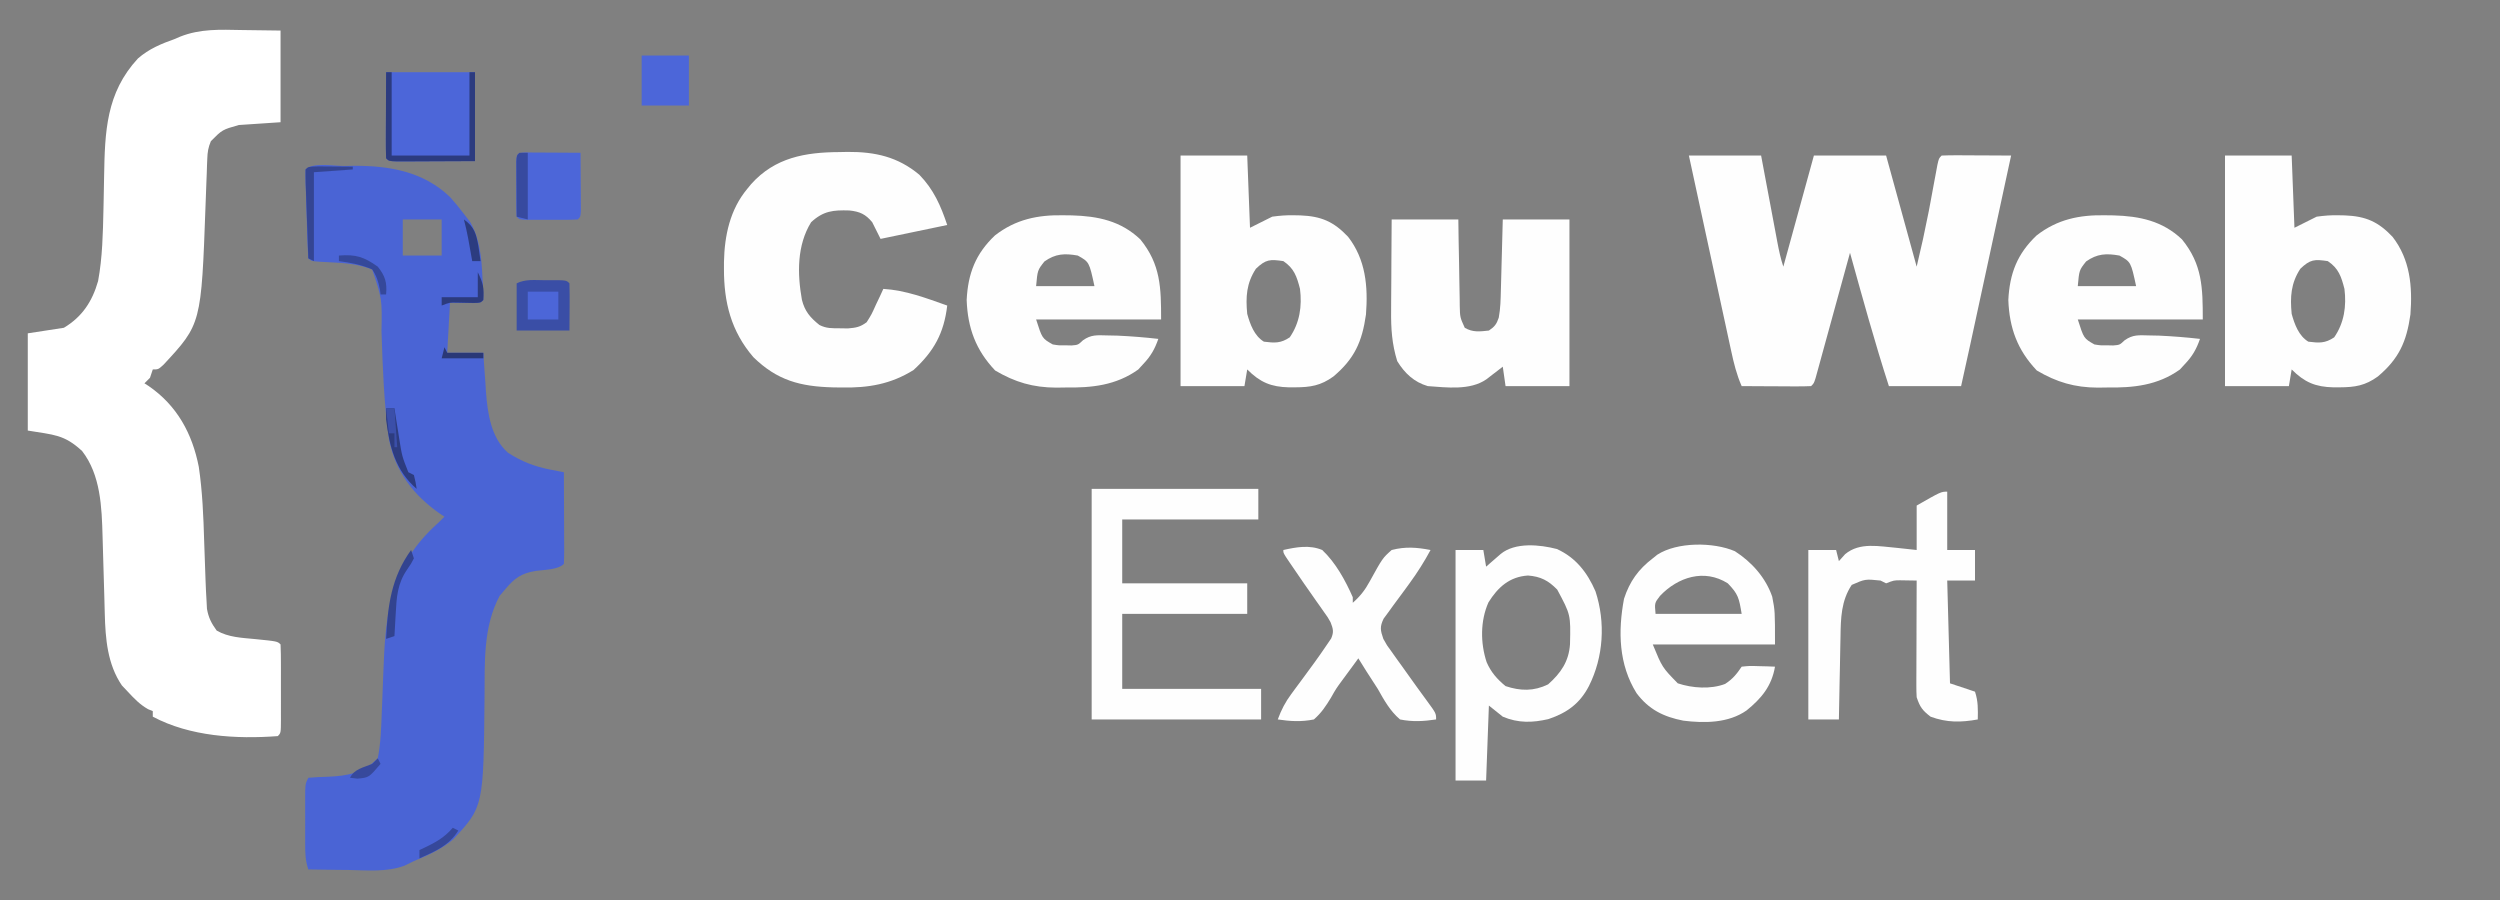 <?xml version="1.0" encoding="UTF-8"?>
<svg version="1.1" xmlns="http://www.w3.org/2000/svg" width="900" height="324">
<rect width="100%" height="100%" fill="#808080" stroke="none"/>
<path d="M0 0 C4.599 0.062 9.199 0.124 13.938 0.188 C13.938 11.078 13.938 21.968 13.938 33.188 C8.988 33.517 4.037 33.847 -1.062 34.188 C-7.04 35.879 -7.04 35.879 -11.141 40.004 C-12.102 42.281 -12.355 43.894 -12.441 46.351 C-12.492 47.569 -12.492 47.569 -12.543 48.812 C-12.57 49.685 -12.597 50.558 -12.625 51.457 C-12.662 52.37 -12.699 53.283 -12.737 54.224 C-12.854 57.149 -12.959 60.074 -13.062 63 C-14.604 105.832 -14.604 105.832 -28.16 120.449 C-30.062 122.188 -30.062 122.188 -32.062 122.188 C-32.557 123.672 -32.557 123.672 -33.062 125.188 C-33.722 125.847 -34.383 126.507 -35.062 127.188 C-34.566 127.505 -34.07 127.822 -33.559 128.148 C-23.334 135.172 -17.851 145.247 -15.492 157.27 C-14.184 166.156 -13.824 175.029 -13.562 184 C-13.423 188.731 -13.262 193.459 -13.062 198.188 C-12.989 199.973 -12.989 199.973 -12.914 201.794 C-12.85 202.939 -12.785 204.083 -12.719 205.262 C-12.639 206.793 -12.639 206.793 -12.557 208.354 C-11.995 211.574 -10.967 213.548 -9.062 216.188 C-4.859 218.634 -0.068 218.789 4.688 219.25 C12.812 220.062 12.812 220.062 13.938 221.188 C14.038 223.551 14.077 225.886 14.07 228.25 C14.071 228.956 14.072 229.663 14.073 230.391 C14.074 231.887 14.072 233.384 14.068 234.88 C14.063 237.178 14.068 239.476 14.074 241.773 C14.074 243.224 14.072 244.674 14.07 246.125 C14.072 246.817 14.074 247.508 14.076 248.221 C14.052 253.073 14.052 253.073 12.938 254.188 C-2.033 255.311 -18.673 254.318 -32.062 247.188 C-32.062 246.528 -32.062 245.868 -32.062 245.188 C-32.619 244.961 -33.176 244.734 -33.75 244.5 C-36.733 242.807 -38.729 240.696 -41.062 238.188 C-42.114 237.074 -42.114 237.074 -43.188 235.938 C-48.389 228.308 -49.115 219.118 -49.344 210.102 C-49.362 209.447 -49.38 208.792 -49.398 208.117 C-49.436 206.73 -49.472 205.342 -49.507 203.954 C-49.6 200.35 -49.714 196.747 -49.824 193.145 C-49.935 189.511 -50.045 185.878 -50.139 182.244 C-50.425 171.797 -50.824 160.175 -57.5 151.562 C-63.965 145.571 -67.661 145.754 -77.062 144.188 C-77.062 132.637 -77.062 121.088 -77.062 109.188 C-70.627 108.198 -70.627 108.198 -64.062 107.188 C-57.508 103.255 -53.86 97.776 -51.75 90.375 C-50.171 81.858 -50.006 73.105 -49.816 64.465 C-49.8 63.705 -49.783 62.946 -49.766 62.163 C-49.7 59.029 -49.638 55.894 -49.586 52.76 C-49.306 36.603 -48.888 22.638 -37.398 10.23 C-33.431 6.76 -28.985 4.941 -24.062 3.188 C-23.461 2.926 -22.86 2.665 -22.24 2.396 C-14.956 -0.505 -7.735 -0.148 0 0 Z " fill="#FFFFFF" transform="translate(87.062,10.812)"/>
<path d="M0 0 C1.183 -0.021 2.365 -0.041 3.584 -0.062 C16.434 -0.119 28.65 2.002 38.223 11.207 C39.981 13.16 41.603 15.155 43.188 17.25 C43.951 18.24 44.714 19.23 45.5 20.25 C48.998 26.469 49.54 33.193 49.875 40.188 C49.922 40.954 49.969 41.72 50.018 42.51 C50.121 44.421 50.16 46.336 50.188 48.25 C49.188 49.25 49.188 49.25 46.684 49.348 C43.852 49.315 41.02 49.283 38.188 49.25 C37.858 55.19 37.528 61.13 37.188 67.25 C41.477 67.25 45.767 67.25 50.188 67.25 C50.285 68.794 50.383 70.339 50.484 71.93 C50.635 73.995 50.786 76.06 50.938 78.125 C51.03 79.645 51.03 79.645 51.125 81.195 C51.723 88.97 52.88 97.704 59 103.188 C63.98 106.41 68.627 108.216 74.422 109.332 C75.316 109.506 76.21 109.68 77.132 109.859 C78.149 110.052 78.149 110.052 79.188 110.25 C79.212 114.931 79.23 119.613 79.242 124.294 C79.247 125.888 79.254 127.482 79.263 129.075 C79.275 131.362 79.281 133.648 79.285 135.934 C79.29 136.65 79.295 137.367 79.301 138.105 C79.301 139.821 79.249 141.536 79.188 143.25 C77.005 145.433 71.975 145.35 68.91 145.793 C63.849 146.678 61.466 148.363 58.188 152.25 C57.486 153.075 56.785 153.9 56.062 154.75 C50.087 165.905 50.713 178.766 50.625 191.062 C50.258 230.646 50.258 230.646 39.371 242.398 C35.163 245.966 30.243 248.132 25.188 250.25 C23.499 251.07 23.499 251.07 21.777 251.906 C15.393 254.265 8.393 253.563 1.688 253.438 C0.279 253.422 -1.13 253.409 -2.539 253.396 C-5.964 253.361 -9.388 253.312 -12.812 253.25 C-13.922 249.921 -13.942 247.408 -13.945 243.902 C-13.947 242.658 -13.948 241.413 -13.949 240.131 C-13.945 238.83 -13.941 237.528 -13.938 236.188 C-13.941 234.882 -13.945 233.577 -13.949 232.232 C-13.948 230.989 -13.947 229.746 -13.945 228.465 C-13.944 227.321 -13.943 226.178 -13.942 225 C-13.812 222.25 -13.812 222.25 -12.812 220.25 C-10.464 220.043 -8.107 219.935 -5.75 219.875 C1.442 219.568 6.919 218.519 12.188 213.25 C13.249 207.847 13.425 202.428 13.617 196.941 C13.691 195.123 13.765 193.305 13.84 191.486 C13.952 188.663 14.062 185.84 14.162 183.017 C14.924 161.902 16.165 145.355 32.27 130.027 C33.219 129.148 33.219 129.148 34.188 128.25 C34.847 127.59 35.508 126.93 36.188 126.25 C35.46 125.774 35.46 125.774 34.719 125.289 C24.943 118.483 18.504 110.027 16.188 98.25 C14.397 85.429 13.952 72.42 13.529 59.495 C13.739 47.909 13.739 47.909 10.188 37.25 C5.267 35.342 0.554 34.931 -4.688 34.688 C-11.712 34.351 -11.712 34.351 -12.812 33.25 C-12.985 30.888 -13.096 28.553 -13.164 26.188 C-13.187 25.481 -13.21 24.775 -13.234 24.047 C-13.282 22.55 -13.327 21.054 -13.37 19.558 C-13.437 17.259 -13.515 14.962 -13.594 12.664 C-13.639 11.214 -13.683 9.763 -13.727 8.312 C-13.75 7.621 -13.774 6.929 -13.799 6.217 C-13.843 4.562 -13.833 2.905 -13.812 1.25 C-11.166 -1.396 -3.552 0.015 0 0 Z M21.188 19.25 C21.188 23.54 21.188 27.83 21.188 32.25 C25.808 32.25 30.427 32.25 35.188 32.25 C35.188 27.96 35.188 23.67 35.188 19.25 C30.567 19.25 25.948 19.25 21.188 19.25 Z " fill="#4A64D5" transform="translate(123.812,59.75)"/>
<path d="M0 0 C8.58 0 17.16 0 26 0 C26.494 2.636 26.987 5.272 27.496 7.988 C27.975 10.54 28.456 13.092 28.936 15.643 C29.269 17.417 29.602 19.191 29.934 20.966 C30.411 23.515 30.891 26.064 31.371 28.613 C31.519 29.407 31.667 30.201 31.819 31.019 C32.401 34.091 33.01 37.03 34 40 C37.63 26.8 41.26 13.6 45 0 C53.58 0 62.16 0 71 0 C74.63 13.2 78.26 26.4 82 40 C84.326 30.057 84.326 30.057 86.352 20.078 C86.563 18.951 86.774 17.825 86.992 16.664 C87.423 14.341 87.852 12.018 88.281 9.695 C88.49 8.584 88.699 7.473 88.914 6.328 C89.099 5.327 89.284 4.326 89.475 3.294 C90 1 90 1 91 0 C92.854 -0.087 94.711 -0.107 96.566 -0.098 C97.691 -0.094 98.816 -0.091 99.975 -0.088 C101.159 -0.08 102.343 -0.071 103.562 -0.062 C104.75 -0.058 105.938 -0.053 107.162 -0.049 C110.108 -0.037 113.054 -0.021 116 0 C113.949 9.493 111.897 18.986 109.845 28.479 C108.892 32.888 107.939 37.296 106.987 41.705 C106.066 45.965 105.146 50.225 104.225 54.485 C103.875 56.104 103.525 57.724 103.175 59.344 C102.682 61.624 102.189 63.905 101.696 66.185 C101.553 66.845 101.411 67.504 101.264 68.184 C100.195 73.127 99.097 78.063 98 83 C89.42 83 80.84 83 72 83 C66.876 67.131 62.47 51.062 58 35 C57.839 35.587 57.679 36.173 57.513 36.778 C55.846 42.861 54.175 48.944 52.501 55.026 C51.876 57.298 51.252 59.571 50.63 61.844 C49.737 65.104 48.839 68.363 47.941 71.621 C47.662 72.644 47.383 73.667 47.095 74.721 C46.835 75.662 46.575 76.603 46.307 77.572 C46.078 78.405 45.849 79.237 45.614 80.095 C45 82 45 82 44 83 C42.146 83.087 40.289 83.107 38.434 83.098 C37.309 83.094 36.184 83.091 35.025 83.088 C33.841 83.08 32.657 83.071 31.438 83.062 C30.25 83.058 29.062 83.053 27.838 83.049 C24.892 83.037 21.946 83.021 19 83 C17.179 78.864 16.151 74.673 15.212 70.272 C15.046 69.511 14.88 68.749 14.709 67.965 C14.164 65.46 13.625 62.955 13.086 60.449 C12.708 58.708 12.33 56.966 11.951 55.224 C10.958 50.65 9.969 46.075 8.982 41.499 C7.973 36.826 6.959 32.154 5.945 27.482 C3.959 18.323 1.978 9.162 0 0 Z " fill="#FEFEFE" transform="translate(608,56)"/>
<path d="M0 0 C1.493 -0.031 1.493 -0.031 3.016 -0.062 C12.958 -0.114 21.105 1.701 28.832 8.156 C33.97 13.422 36.572 19.34 38.875 26.25 C30.955 27.9 23.035 29.55 14.875 31.25 C13.885 29.27 12.895 27.29 11.875 25.25 C9.469 22.343 7.415 21.412 3.605 21.012 C-2.155 20.844 -5.704 21.153 -10.125 25.25 C-15.261 33.574 -15.109 43.773 -13.438 53.188 C-12.395 57.319 -10.477 59.569 -7.125 62.25 C-4.552 63.537 -2.623 63.418 0.25 63.438 C1.206 63.452 2.163 63.466 3.148 63.48 C6.073 63.233 7.521 62.993 9.875 61.25 C11.66 58.406 11.66 58.406 13.125 55.125 C13.646 54.029 14.167 52.934 14.703 51.805 C15.283 50.54 15.283 50.54 15.875 49.25 C23.978 49.746 31.28 52.57 38.875 55.25 C37.709 65.173 34.091 71.741 26.742 78.461 C18.563 83.565 10.447 84.928 0.938 84.75 C-0.116 84.736 -1.17 84.721 -2.256 84.707 C-14.037 84.387 -22.336 82.223 -30.93 73.809 C-38.962 64.447 -41.525 54.079 -41.5 42 C-41.498 41.177 -41.497 40.355 -41.495 39.507 C-41.307 30.046 -39.313 20.675 -33.125 13.25 C-32.656 12.679 -32.187 12.108 -31.703 11.52 C-23.127 1.943 -12.195 0.062 0 0 Z " fill="#FEFEFE" transform="translate(302.125,54.75)"/>
<path d="M0 0 C7.92 0 15.84 0 24 0 C24.33 8.58 24.66 17.16 25 26 C27.64 24.68 30.28 23.36 33 22 C35.844 21.622 38.186 21.421 41 21.5 C41.699 21.513 42.398 21.526 43.119 21.539 C50.694 21.837 55.17 23.809 60.312 29.25 C66.648 37.411 67.534 47.119 66.75 57.223 C65.362 67.028 62.61 73.163 55 79.555 C50.481 82.82 46.798 83.418 41.25 83.438 C40.536 83.441 39.823 83.444 39.088 83.447 C32.552 83.299 28.636 81.636 24 77 C23.67 78.98 23.34 80.96 23 83 C15.41 83 7.82 83 0 83 C0 55.61 0 28.22 0 0 Z M27.125 40.75 C23.717 45.963 23.411 50.877 24 57 C25.053 60.782 26.549 64.905 30 67 C33.843 67.489 36.056 67.638 39.312 65.438 C42.909 60.242 43.777 54.208 43 48 C41.87 43.612 40.908 40.606 37 38 C32.214 37.291 30.686 37.344 27.125 40.75 Z " fill="#FEFEFE" transform="translate(801,56)"/>
<path d="M0 0 C7.92 0 15.84 0 24 0 C24.33 8.58 24.66 17.16 25 26 C27.64 24.68 30.28 23.36 33 22 C35.844 21.622 38.186 21.421 41 21.5 C41.699 21.513 42.398 21.526 43.119 21.539 C50.694 21.837 55.17 23.809 60.312 29.25 C66.648 37.411 67.534 47.119 66.75 57.223 C65.362 67.028 62.61 73.163 55 79.555 C50.481 82.82 46.798 83.418 41.25 83.438 C40.536 83.441 39.823 83.444 39.088 83.447 C32.552 83.299 28.636 81.636 24 77 C23.67 78.98 23.34 80.96 23 83 C15.41 83 7.82 83 0 83 C0 55.61 0 28.22 0 0 Z M27.125 40.75 C23.717 45.963 23.411 50.877 24 57 C25.053 60.782 26.549 64.905 30 67 C33.843 67.489 36.056 67.638 39.312 65.438 C42.909 60.242 43.777 54.208 43 48 C41.87 43.612 40.908 40.606 37 38 C32.214 37.291 30.686 37.344 27.125 40.75 Z " fill="#FEFEFE" transform="translate(425,56)"/>
<path d="M0 0 C7.92 0 15.84 0 24 0 C24.037 2.636 24.075 5.272 24.113 7.988 C24.159 10.54 24.211 13.092 24.262 15.643 C24.296 17.417 24.324 19.191 24.346 20.966 C24.38 23.515 24.432 26.064 24.488 28.613 C24.495 29.407 24.501 30.201 24.508 31.019 C24.598 35.238 24.598 35.238 26.313 39.001 C29.206 40.714 31.743 40.349 35 40 C37.067 38.622 37.764 37.7 38.551 35.366 C39.18 32.053 39.236 28.752 39.316 25.391 C39.337 24.664 39.358 23.937 39.379 23.188 C39.445 20.876 39.504 18.563 39.562 16.25 C39.606 14.678 39.649 13.107 39.693 11.535 C39.801 7.69 39.9 3.845 40 0 C47.92 0 55.84 0 64 0 C64 19.8 64 39.6 64 60 C56.41 60 48.82 60 41 60 C40.505 56.535 40.505 56.535 40 53 C39.186 53.632 39.186 53.632 38.355 54.277 C37.64 54.825 36.925 55.373 36.188 55.938 C35.48 56.483 34.772 57.028 34.043 57.59 C28.229 61.603 19.773 60.488 13 60 C8.056 58.561 4.67 55.352 2 51 C0.089 44.82 -0.269 39.253 -0.195 32.812 C-0.192 31.869 -0.19 30.926 -0.187 29.955 C-0.176 26.97 -0.151 23.985 -0.125 21 C-0.115 18.965 -0.106 16.93 -0.098 14.895 C-0.077 9.929 -0.038 4.965 0 0 Z " fill="#FEFEFE" transform="translate(501,79)"/>
<path d="M0 0 C1.447 0.018 1.447 0.018 2.924 0.037 C12.334 0.299 20.537 2.01 27.562 8.664 C34.921 17.671 35.062 26.123 35.062 37.5 C20.212 37.5 5.362 37.5 -9.938 37.5 C-7.757 44.348 -7.757 44.348 -3.938 46.5 C-1.791 46.853 -1.791 46.853 0.5 46.812 C1.262 46.829 2.024 46.846 2.809 46.863 C5.161 46.674 5.161 46.674 6.938 44.996 C9.902 42.909 12.034 43.17 15.625 43.25 C17.472 43.289 17.472 43.289 19.355 43.328 C24.278 43.556 29.167 43.94 34.062 44.5 C32.772 48.191 31.328 50.736 28.625 53.562 C28.028 54.213 27.431 54.864 26.816 55.535 C18.791 61.261 10.105 62.141 0.5 62 C-0.559 62.015 -1.618 62.031 -2.709 62.047 C-11.041 62.006 -17.53 60.104 -24.688 55.875 C-31.665 48.51 -34.568 40.597 -34.938 30.5 C-34.46 20.921 -31.719 13.858 -24.75 7.25 C-17.26 1.435 -9.309 -0.187 0 0 Z M-6.938 16.625 C-9.42 19.756 -9.42 19.756 -9.938 25.5 C-3.007 25.5 3.922 25.5 11.062 25.5 C9.188 16.807 9.188 16.807 5.062 14.5 C0.323 13.657 -2.971 13.815 -6.938 16.625 Z " fill="#FEFEFE" transform="translate(757.938,77.5)"/>
<path d="M0 0 C1.447 0.018 1.447 0.018 2.924 0.037 C12.334 0.299 20.537 2.01 27.562 8.664 C34.921 17.671 35.062 26.123 35.062 37.5 C20.212 37.5 5.362 37.5 -9.938 37.5 C-7.757 44.348 -7.757 44.348 -3.938 46.5 C-1.791 46.853 -1.791 46.853 0.5 46.812 C1.262 46.829 2.024 46.846 2.809 46.863 C5.161 46.674 5.161 46.674 6.938 44.996 C9.902 42.909 12.034 43.17 15.625 43.25 C17.472 43.289 17.472 43.289 19.355 43.328 C24.278 43.556 29.167 43.94 34.062 44.5 C32.772 48.191 31.328 50.736 28.625 53.562 C28.028 54.213 27.431 54.864 26.816 55.535 C18.791 61.261 10.105 62.141 0.5 62 C-0.559 62.015 -1.618 62.031 -2.709 62.047 C-11.041 62.006 -17.53 60.104 -24.688 55.875 C-31.665 48.51 -34.568 40.597 -34.938 30.5 C-34.46 20.921 -31.719 13.858 -24.75 7.25 C-17.26 1.435 -9.309 -0.187 0 0 Z M-6.938 16.625 C-9.42 19.756 -9.42 19.756 -9.938 25.5 C-3.007 25.5 3.922 25.5 11.062 25.5 C9.188 16.807 9.188 16.807 5.062 14.5 C0.323 13.657 -2.971 13.815 -6.938 16.625 Z " fill="#FEFEFE" transform="translate(382.938,77.5)"/>
<path d="M0 0 C19.8 0 39.6 0 60 0 C60 3.63 60 7.26 60 11 C43.83 11 27.66 11 11 11 C11 18.59 11 26.18 11 34 C25.85 34 40.7 34 56 34 C56 37.63 56 41.26 56 45 C41.15 45 26.3 45 11 45 C11 53.91 11 62.82 11 72 C27.5 72 44 72 61 72 C61 75.63 61 79.26 61 83 C40.87 83 20.74 83 0 83 C0 55.61 0 28.22 0 0 Z " fill="#FEFEFE" transform="translate(393,176)"/>
<path d="M0 0 C6.813 3.102 10.951 8.471 13.883 15.227 C17.541 26.384 16.786 38.887 11.508 49.352 C8.259 55.618 3.685 58.932 -2.918 61.176 C-8.669 62.58 -13.975 62.706 -19.492 60.352 C-21.142 59.032 -22.792 57.712 -24.492 56.352 C-24.822 65.262 -25.152 74.172 -25.492 83.352 C-29.122 83.352 -32.752 83.352 -36.492 83.352 C-36.492 55.962 -36.492 28.572 -36.492 0.352 C-33.192 0.352 -29.892 0.352 -26.492 0.352 C-26.162 2.332 -25.832 4.312 -25.492 6.352 C-25.01 5.93 -24.528 5.509 -24.031 5.074 C-23.4 4.526 -22.768 3.979 -22.117 3.414 C-21.177 2.596 -21.177 2.596 -20.219 1.762 C-15.019 -2.485 -6.196 -1.612 0 0 Z M-24.652 19.211 C-27.611 25.871 -27.57 33.865 -25.305 40.727 C-23.728 44.365 -21.564 46.817 -18.492 49.352 C-13.123 51.141 -8.295 51.236 -3.18 48.727 C1.417 44.665 4.306 40.441 4.711 34.242 C4.958 23.65 4.958 23.65 0.102 14.605 C-3.1 11.335 -5.84 9.892 -10.43 9.539 C-17.039 9.972 -21.231 13.728 -24.652 19.211 Z " fill="#FEFEFE" transform="translate(560.492,197.648)"/>
<path d="M0 0 C0 6.93 0 13.86 0 21 C3.3 21 6.6 21 10 21 C10 24.63 10 28.26 10 32 C6.7 32 3.4 32 0 32 C0.33 44.21 0.66 56.42 1 69 C3.97 69.99 6.94 70.98 10 72 C11.158 75.473 11.069 78.361 11 82 C4.931 83.104 -0.145 83.167 -6 81 C-8.958 78.708 -9.816 77.552 -11 74 C-11.086 72.603 -11.118 71.203 -11.114 69.804 C-11.113 68.963 -11.113 68.123 -11.113 67.257 C-11.108 66.353 -11.103 65.45 -11.098 64.52 C-11.096 63.592 -11.095 62.664 -11.093 61.707 C-11.088 58.742 -11.075 55.777 -11.062 52.812 C-11.057 50.803 -11.053 48.793 -11.049 46.783 C-11.038 41.855 -11.021 36.928 -11 32 C-12.887 31.969 -12.887 31.969 -14.812 31.938 C-15.52 31.926 -16.228 31.914 -16.957 31.902 C-19.203 31.917 -19.203 31.917 -22 33 C-22.66 32.67 -23.32 32.34 -24 32 C-29.519 31.434 -29.519 31.434 -34.375 33.562 C-38.195 39.293 -38.32 45.545 -38.414 52.215 C-38.433 53.071 -38.453 53.926 -38.473 54.808 C-38.532 57.518 -38.579 60.228 -38.625 62.938 C-38.663 64.785 -38.702 66.632 -38.742 68.479 C-38.838 72.986 -38.922 77.493 -39 82 C-42.63 82 -46.26 82 -50 82 C-50 61.87 -50 41.74 -50 21 C-46.7 21 -43.4 21 -40 21 C-39.67 22.32 -39.34 23.64 -39 25 C-38.258 24.175 -37.515 23.35 -36.75 22.5 C-31.445 18.071 -24.439 19.722 -18 20.242 C-15.663 20.461 -13.331 20.726 -11 21 C-11 15.72 -11 10.44 -11 5 C-2.25 0 -2.25 0 0 0 Z " fill="#FEFEFE" transform="translate(701,177)"/>
<path d="M0 0 C6.075 3.899 11.087 9.521 13.438 16.375 C14.438 21.562 14.438 21.562 14.438 33.562 C-0.083 33.562 -14.602 33.562 -29.562 33.562 C-26.162 41.831 -26.162 41.831 -20.562 47.562 C-15.35 49.3 -8.716 49.776 -3.512 47.773 C-0.831 46.03 0.661 44.228 2.438 41.562 C5.258 41.27 5.258 41.27 8.562 41.375 C10.206 41.416 10.206 41.416 11.883 41.457 C13.147 41.509 13.147 41.509 14.438 41.562 C13.237 48.544 9.618 52.927 4.219 57.309 C-2.299 61.897 -10.941 61.96 -18.562 61 C-25.7 59.611 -31.008 56.979 -35.414 51.086 C-41.823 40.79 -42.133 28.918 -39.914 17.113 C-37.879 10.879 -34.765 6.534 -29.562 2.562 C-29.024 2.129 -28.485 1.696 -27.93 1.25 C-20.765 -3.376 -7.737 -3.338 0 0 Z M-26.938 16.062 C-28.926 18.625 -28.926 18.625 -28.562 22.562 C-18.332 22.562 -8.102 22.562 2.438 22.562 C1.486 16.851 1.216 15.449 -2.562 11.562 C-11.066 6.194 -20.564 9.354 -26.938 16.062 Z " fill="#FEFEFE" transform="translate(624.562,198.438)"/>
<path d="M0 0 C4.699 -1.05 9.449 -1.912 14 0 C18.831 4.535 22.343 10.969 25 17 C25 17.66 25 18.32 25 19 C27.641 16.681 29.433 14.392 31.086 11.328 C35.726 2.917 35.726 2.917 39 0 C43.904 -1.277 48.057 -0.962 53 0 C50.75 4.181 48.309 8.044 45.512 11.883 C44.888 12.74 44.265 13.597 43.623 14.48 C42.322 16.258 41.012 18.029 39.693 19.793 C39.077 20.648 38.46 21.502 37.824 22.383 C37.258 23.15 36.692 23.917 36.108 24.708 C34.676 27.669 34.936 28.919 36 32 C37.3 34.347 37.3 34.347 38.984 36.617 C39.59 37.472 40.196 38.326 40.82 39.207 C41.457 40.087 42.094 40.968 42.75 41.875 C43.371 42.748 43.993 43.62 44.633 44.52 C46.925 47.735 49.221 50.946 51.568 54.122 C55 58.795 55 58.795 55 61 C50.499 61.679 46.48 61.906 42 61 C38.386 57.892 36.32 54.123 34 50 C32.674 47.933 31.341 45.87 30 43.812 C28.996 42.211 27.995 40.607 27 39 C26.515 39.666 26.031 40.333 25.531 41.02 C24.119 42.961 22.695 44.894 21.262 46.82 C18.972 49.938 18.972 49.938 17.145 53.18 C15.279 56.242 13.706 58.638 11 61 C6.52 61.907 2.5 61.679 -2 61 C-0.742 57.567 0.687 54.788 2.863 51.855 C3.421 51.096 3.978 50.336 4.553 49.553 C5.133 48.772 5.714 47.992 6.312 47.188 C9.608 42.736 12.897 38.278 15.98 33.676 C16.396 33.063 16.811 32.449 17.239 31.818 C18.239 29.43 17.923 28.391 17 26 C15.986 24.183 15.986 24.183 14.707 22.426 C14.244 21.762 13.781 21.098 13.304 20.414 C12.812 19.721 12.32 19.027 11.812 18.312 C10.812 16.88 9.812 15.448 8.812 14.016 C8.329 13.327 7.846 12.638 7.348 11.928 C5.643 9.49 3.97 7.033 2.312 4.562 C1.626 3.543 1.626 3.543 0.926 2.504 C0 1 0 1 0 0 Z " fill="#FEFEFE" transform="translate(462,198)"/>
<path d="M0 0 C10.56 0 21.12 0 32 0 C32 10.56 32 21.12 32 32 C26.906 32.021 21.811 32.041 16.562 32.062 C14.953 32.072 13.344 32.081 11.686 32.09 C10.43 32.093 9.173 32.095 7.879 32.098 C5.939 32.106 5.939 32.106 3.959 32.114 C1 32 1 32 0 31 C-0.088 28.708 -0.107 26.414 -0.098 24.121 C-0.095 22.865 -0.093 21.609 -0.09 20.314 C-0.081 18.705 -0.072 17.096 -0.062 15.438 C-0.042 10.343 -0.021 5.249 0 0 Z " fill="#4C66D9" transform="translate(139,26)"/>
<path d="M0 0 C0.916 0.005 1.833 0.01 2.777 0.016 C3.766 0.019 4.756 0.022 5.775 0.026 C6.816 0.034 7.857 0.042 8.929 0.051 C10.497 0.058 10.497 0.058 12.095 0.065 C14.686 0.077 17.276 0.093 19.867 0.114 C19.896 3.926 19.914 7.738 19.929 11.551 C19.938 12.64 19.946 13.728 19.955 14.85 C19.96 16.402 19.96 16.402 19.965 17.985 C19.972 19.422 19.972 19.422 19.98 20.889 C19.867 23.114 19.867 23.114 18.867 24.114 C17.317 24.213 15.763 24.244 14.211 24.246 C12.801 24.248 12.801 24.248 11.363 24.25 C10.374 24.246 9.386 24.243 8.367 24.239 C7.378 24.242 6.39 24.246 5.371 24.25 C4.431 24.249 3.491 24.248 2.523 24.246 C1.655 24.245 0.787 24.244 -0.108 24.243 C-2.133 24.114 -2.133 24.114 -3.133 23.114 C-3.232 21.491 -3.264 19.864 -3.266 18.239 C-3.267 17.254 -3.268 16.269 -3.27 15.254 C-3.266 14.218 -3.262 13.181 -3.258 12.114 C-3.264 10.559 -3.264 10.559 -3.27 8.973 C-3.268 7.988 -3.267 7.003 -3.266 5.989 C-3.265 5.078 -3.264 4.168 -3.262 3.231 C-3.087 0.356 -2.878 0.153 0 0 Z " fill="#4C66D9" transform="translate(189.133,54.886)"/>
<path d="M0 0 C0.746 -0.004 1.491 -0.008 2.26 -0.012 C7.811 -0.002 7.811 -0.002 8.938 1.125 C9.011 3.99 9.03 6.824 9 9.688 C8.979 12.472 8.959 15.256 8.938 18.125 C2.667 18.125 -3.603 18.125 -10.062 18.125 C-10.062 12.515 -10.062 6.905 -10.062 1.125 C-6.889 -0.462 -3.481 -0.018 0 0 Z " fill="#3A4EA6" transform="translate(196.062,100.875)"/>
<path d="M0 0 C5.61 0 11.22 0 17 0 C17 5.94 17 11.88 17 18 C11.39 18 5.78 18 0 18 C0 12.06 0 6.12 0 0 Z " fill="#4C66D9" transform="translate(231,20)"/>
<path d="M0 0 C0.66 0 1.32 0 2 0 C2 9.9 2 19.8 2 30 C11.24 30 20.48 30 30 30 C30 20.1 30 10.2 30 0 C30.66 0 31.32 0 32 0 C32 10.56 32 21.12 32 32 C26.906 32.021 21.811 32.041 16.562 32.062 C14.953 32.072 13.344 32.081 11.686 32.09 C10.43 32.093 9.173 32.095 7.879 32.098 C5.939 32.106 5.939 32.106 3.959 32.114 C1 32 1 32 0 31 C-0.088 28.708 -0.107 26.414 -0.098 24.121 C-0.096 23.434 -0.095 22.748 -0.093 22.04 C-0.088 19.839 -0.075 17.638 -0.062 15.438 C-0.057 13.949 -0.053 12.46 -0.049 10.971 C-0.038 7.314 -0.021 3.657 0 0 Z " fill="#2C3B7F" transform="translate(139,26)"/>
<path d="M0 0 C3.63 0 7.26 0 11 0 C11 3.3 11 6.6 11 10 C7.37 10 3.74 10 0 10 C0 6.7 0 3.4 0 0 Z " fill="#4C66D8" transform="translate(190,105)"/>
<path d="M0 0 C0.99 0 1.98 0 3 0 C3 7.92 3 15.84 3 24 C1.68 23.67 0.36 23.34 -1 23 C-1.029 19.354 -1.047 15.708 -1.062 12.062 C-1.071 11.022 -1.079 9.981 -1.088 8.908 C-1.093 7.424 -1.093 7.424 -1.098 5.91 C-1.103 4.994 -1.108 4.077 -1.114 3.133 C-1 1 -1 1 0 0 Z " fill="#374A9F" transform="translate(187,55)"/>
<path d="M0 0 C0.99 0 1.98 0 3 0 C3.193 1.241 3.387 2.483 3.586 3.762 C3.849 5.404 4.112 7.046 4.375 8.688 C4.564 9.912 4.564 9.912 4.758 11.162 C5.739 17.268 5.739 17.268 8 23 C8.66 23.33 9.32 23.66 10 24 C10.625 26.562 10.625 26.562 11 29 C3.363 22.424 1.168 13.761 0 4 C0 2.68 0 1.36 0 0 Z " fill="#2D3C80" transform="translate(139,147)"/>
<path d="M0 0 C0.33 0.99 0.66 1.98 1 3 C0.039 4.902 0.039 4.902 -1.375 6.938 C-4.99 12.178 -5.225 16.979 -5.562 23.25 C-5.606 23.995 -5.649 24.74 -5.693 25.508 C-5.799 27.338 -5.9 29.169 -6 31 C-6.99 31.33 -7.98 31.66 -9 32 C-8.451 20.091 -7.122 9.825 0 0 Z " fill="#324390" transform="translate(148,198)"/>
<path d="M0 0 C1.488 0.007 2.977 0.019 4.465 0.035 C5.223 0.04 5.982 0.044 6.764 0.049 C8.643 0.061 10.523 0.079 12.402 0.098 C12.402 0.428 12.402 0.758 12.402 1.098 C7.782 1.428 3.162 1.758 -1.598 2.098 C-1.598 12.658 -1.598 23.218 -1.598 34.098 C-2.258 33.768 -2.918 33.438 -3.598 33.098 C-3.765 28.559 -3.926 24.02 -4.08 19.481 C-4.133 17.935 -4.189 16.39 -4.246 14.845 C-4.328 12.629 -4.403 10.412 -4.477 8.195 C-4.504 7.501 -4.531 6.806 -4.558 6.09 C-4.611 4.427 -4.61 2.762 -4.598 1.098 C-3.598 0.098 -3.598 0.098 0 0 Z " fill="#344593" transform="translate(114.598,59.902)"/>
<path d="M0 0 C6.142 -0.501 9.103 0.515 14 4 C16.69 7.384 17.368 9.706 17 14 C16.34 14 15.68 14 15 14 C14.923 13.385 14.845 12.77 14.766 12.137 C14.175 9.329 13.597 7.402 12 5 C8.103 3.282 4.207 2.567 0 2 C0 1.34 0 0.68 0 0 Z " fill="#35489A" transform="translate(122,92)"/>
<path d="M0 0 C1.995 3.99 2.287 5.691 2 10 C1 11 1 11 -1.398 11.062 C-3.378 11.021 -5.357 10.979 -7.336 10.938 C-10.106 10.872 -10.106 10.872 -13 12 C-13 11.01 -13 10.02 -13 9 C-8.71 9 -4.42 9 0 9 C0 6.03 0 3.06 0 0 Z " fill="#2C3B7D" transform="translate(172,98)"/>
<path d="M0 0 C3.826 2.679 4.468 5.348 5.25 9.75 C5.515 11.498 5.77 13.247 6 15 C5.01 15 4.02 15 3 15 C2.867 14.252 2.734 13.505 2.598 12.734 C2.421 11.75 2.244 10.765 2.062 9.75 C1.888 8.775 1.714 7.801 1.535 6.797 C1.096 4.503 0.597 2.257 0 0 Z " fill="#2C3C80" transform="translate(167,79)"/>
<path d="M0 0 C0.66 0.33 1.32 0.66 2 1 C-1.439 6.472 -6.305 8.446 -12 11 C-12 10.01 -12 9.02 -12 8 C-11.203 7.636 -11.203 7.636 -10.391 7.266 C-6.26 5.306 -3.029 3.534 0 0 Z " fill="#36489A" transform="translate(163,298)"/>
<path d="M0 0 C0.33 0.66 0.66 1.32 1 2 C5.29 2 9.58 2 14 2 C14 2.66 14 3.32 14 4 C9.05 4 4.1 4 -1 4 C-0.67 2.68 -0.34 1.36 0 0 Z " fill="#2A3877" transform="translate(160,125)"/>
<path d="M0 0 C0.99 0 1.98 0 3 0 C3.33 4.62 3.66 9.24 4 14 C3.67 14 3.34 14 3 14 C3 12.35 3 10.7 3 9 C2.34 9 1.68 9 1 9 C0.67 6.03 0.34 3.06 0 0 Z " fill="#3B4FA9" transform="translate(139,147)"/>
<path d="M0 0 C0.33 0.66 0.66 1.32 1 2 C-3.185 6.923 -3.185 6.923 -7.312 7.312 C-8.199 7.209 -9.086 7.106 -10 7 C-8.392 3.783 -5.214 3.353 -2 2 C-1.34 1.34 -0.68 0.68 0 0 Z " fill="#37499C" transform="translate(136,273)"/>
</svg>
